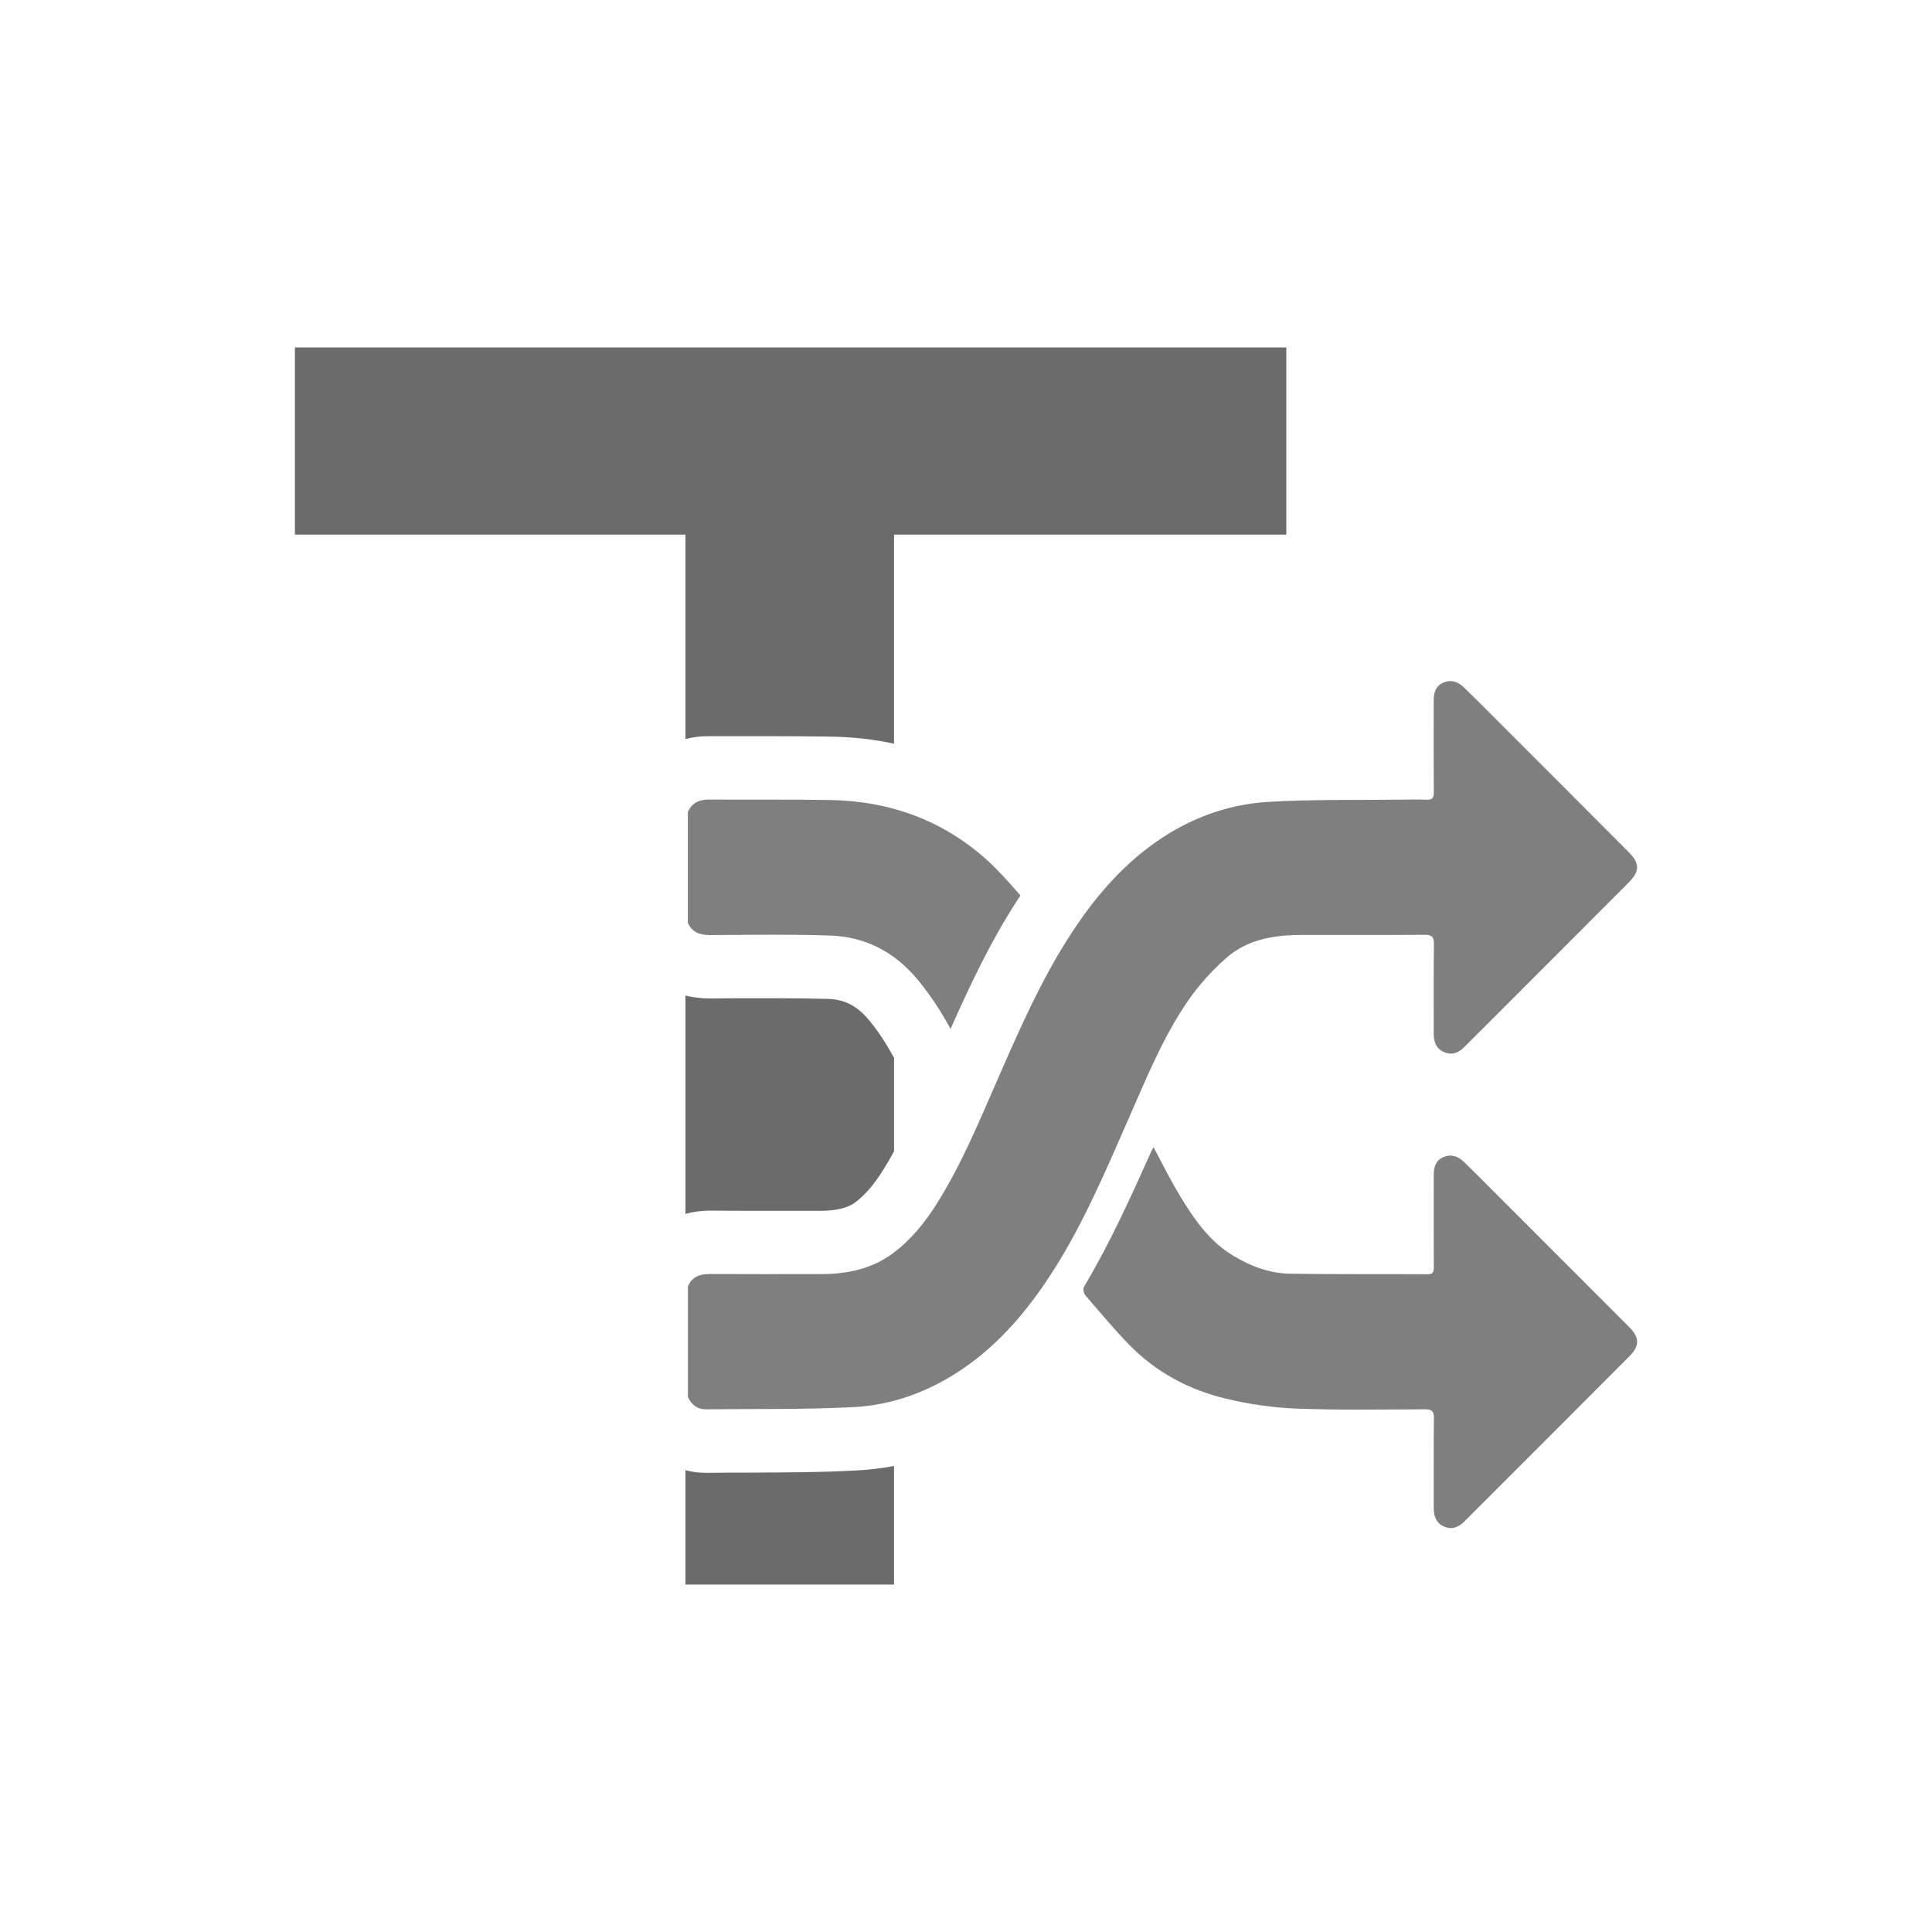<?xml version="1.0" encoding="utf-8"?>
<!-- Generator: Adobe Illustrator 22.0.1, SVG Export Plug-In . SVG Version: 6.00 Build 0)  -->
<svg version="1.1" id="Layer_1" xmlns="http://www.w3.org/2000/svg" xmlns:xlink="http://www.w3.org/1999/xlink" x="0px" y="0px"
	 viewBox="0 0 100 100" style="enable-background:new 0 0 100 100;" xml:space="preserve">
<style type="text/css">
	.st0{fill:#FFFFFF;fill-opacity:0;}
	.st1{fill:#6A6B6A;}
	.st2{fill:#7F7F7F;}
</style>
<rect x="9.5" y="9.5" class="st0" width="81" height="81"/>
<g>
	<g>
		<path class="st1" d="M15.264,17.983v9.69h20.213v10.581c0.377-0.103,0.788-0.149,1.211-0.149h3.542
			c0.937,0,1.874,0.011,2.811,0.023c1.12,0.023,2.194,0.137,3.234,0.366V27.673H66.58v-9.69H15.264z M42.848,51.703
			c-0.8-0.023-1.68-0.034-2.754-0.034h-1.908l-1.451,0.011c-0.469,0-0.88-0.057-1.257-0.149v11.301
			c0.4-0.114,0.834-0.171,1.291-0.171c0.88,0.011,1.771,0.011,2.662,0.011h3.074c1.04-0.011,1.485-0.24,1.76-0.434
			c0.503-0.377,0.971-0.914,1.462-1.703c0.194-0.309,0.377-0.628,0.549-0.948v-4.833c-0.377-0.686-0.811-1.383-1.337-2
			C44.345,52.057,43.705,51.725,42.848,51.703z M44.367,76.109c-1.885,0.103-3.759,0.103-5.565,0.114c-0.743,0-1.474,0-2.262,0.011
			c-0.366,0-0.72-0.046-1.063-0.137v5.919h10.798v-6.136C45.647,75.995,45.007,76.075,44.367,76.109z"/>
	</g>
	<g>
		<path class="st2" d="M36.746,48.4c2.068-0.011,4.136-0.046,6.204,0.023c1.805,0.057,3.314,0.823,4.491,2.217
			c0.686,0.811,1.257,1.691,1.76,2.617c0.994-2.24,2.057-4.502,3.462-6.673c0.046-0.08,0.103-0.16,0.16-0.228
			c-0.526-0.606-1.051-1.2-1.634-1.748c-2.308-2.125-5.085-3.142-8.204-3.199c-2.103-0.034-4.216-0.011-6.319-0.023
			c-0.491,0-0.857,0.183-1.063,0.64v5.736C35.82,48.263,36.232,48.4,36.746,48.4z"/>
		<path class="st2" d="M77.136,61.491c-0.452-0.453-0.903-0.908-1.363-1.352c-0.207-0.199-0.441-0.325-0.702-0.325
			c-0.108,0-0.22,0.021-0.337,0.068c-0.415,0.164-0.522,0.516-0.524,0.922c0,0.105,0,0.209,0,0.314c0,1.49-0.003,2.98,0.003,4.47
			c0.001,0.227-0.03,0.366-0.308,0.366c-0.001,0-0.003,0-0.004,0c-2.379-0.012-4.758,0.007-7.137-0.028
			c-1.05-0.016-2.018-0.382-2.92-0.922c-1.268-0.759-2.063-1.942-2.802-3.162c-0.477-0.788-0.881-1.619-1.334-2.462
			c-0.044,0.077-0.078,0.129-0.103,0.185c-1.074,2.394-2.152,4.785-3.5,7.044c-0.059,0.099-0.014,0.334,0.069,0.431
			c0.738,0.86,1.466,1.731,2.254,2.544c1.389,1.432,3.102,2.351,5.023,2.811c1.187,0.284,2.419,0.466,3.638,0.513
			c1.097,0.043,2.195,0.054,3.294,0.054c1.123,0,2.247-0.012,3.37-0.016c0.002,0,0.004,0,0.007,0c0.348,0,0.464,0.089,0.459,0.456
			c-0.02,1.542-0.005,3.085-0.01,4.627c-0.001,0.44,0.118,0.812,0.552,0.991c0.117,0.049,0.229,0.071,0.335,0.071
			c0.27,0,0.507-0.143,0.723-0.362c0.587-0.595,1.183-1.181,1.774-1.773c2.253-2.254,4.508-4.507,6.755-6.766
			c0.522-0.525,0.515-0.962-0.009-1.489C81.939,66.294,79.537,63.893,77.136,61.491z"/>
		<path class="st2" d="M61.466,51.836c0.568-0.83,1.264-1.604,2.021-2.266c1.069-0.935,2.422-1.173,3.814-1.175
			c2.144-0.003,4.288,0.007,6.432-0.009c0.371-0.003,0.491,0.092,0.486,0.476c-0.021,1.542-0.006,3.085-0.01,4.628
			c-0.001,0.426,0.12,0.787,0.531,0.966c0.41,0.179,0.761,0.038,1.062-0.271c0.301-0.308,0.611-0.608,0.915-0.913
			c2.53-2.531,5.062-5.061,7.587-7.597c0.578-0.581,0.575-0.99-0.008-1.575c-2.378-2.388-4.762-4.77-7.145-7.154
			c-0.452-0.453-0.904-0.907-1.364-1.352c-0.302-0.292-0.655-0.44-1.071-0.265c-0.411,0.173-0.508,0.529-0.507,0.933
			c0,0.118-0.001,0.235-0.001,0.353c0,1.464-0.007,2.928,0.005,4.392c0.002,0.286-0.074,0.402-0.373,0.388
			c-0.444-0.02-0.889-0.01-1.333-0.004c-2.3,0.029-4.604-0.023-6.897,0.117c-2.091,0.128-4.041,0.861-5.762,2.062
			c-1.819,1.27-3.237,2.949-4.436,4.801c-1.567,2.42-2.709,5.059-3.86,7.691c-0.926,2.117-1.815,4.252-3.048,6.217
			c-0.621,0.99-1.349,1.897-2.294,2.596c-1.095,0.81-2.364,1.07-3.699,1.071c-1.922,0.002-3.843,0.007-5.765-0.003
			c-0.516-0.003-0.924,0.135-1.14,0.641c0,1.909,0,3.818,0,5.727c0.186,0.405,0.49,0.641,0.946,0.636
			c2.548-0.029,5.099,0.016,7.642-0.116c2.026-0.105,3.919-0.818,5.598-1.954c1.975-1.336,3.478-3.146,4.749-5.145
			c1.568-2.467,2.7-5.155,3.871-7.819C59.327,55.835,60.177,53.718,61.466,51.836z"/>
	</g>
</g>
</svg>
